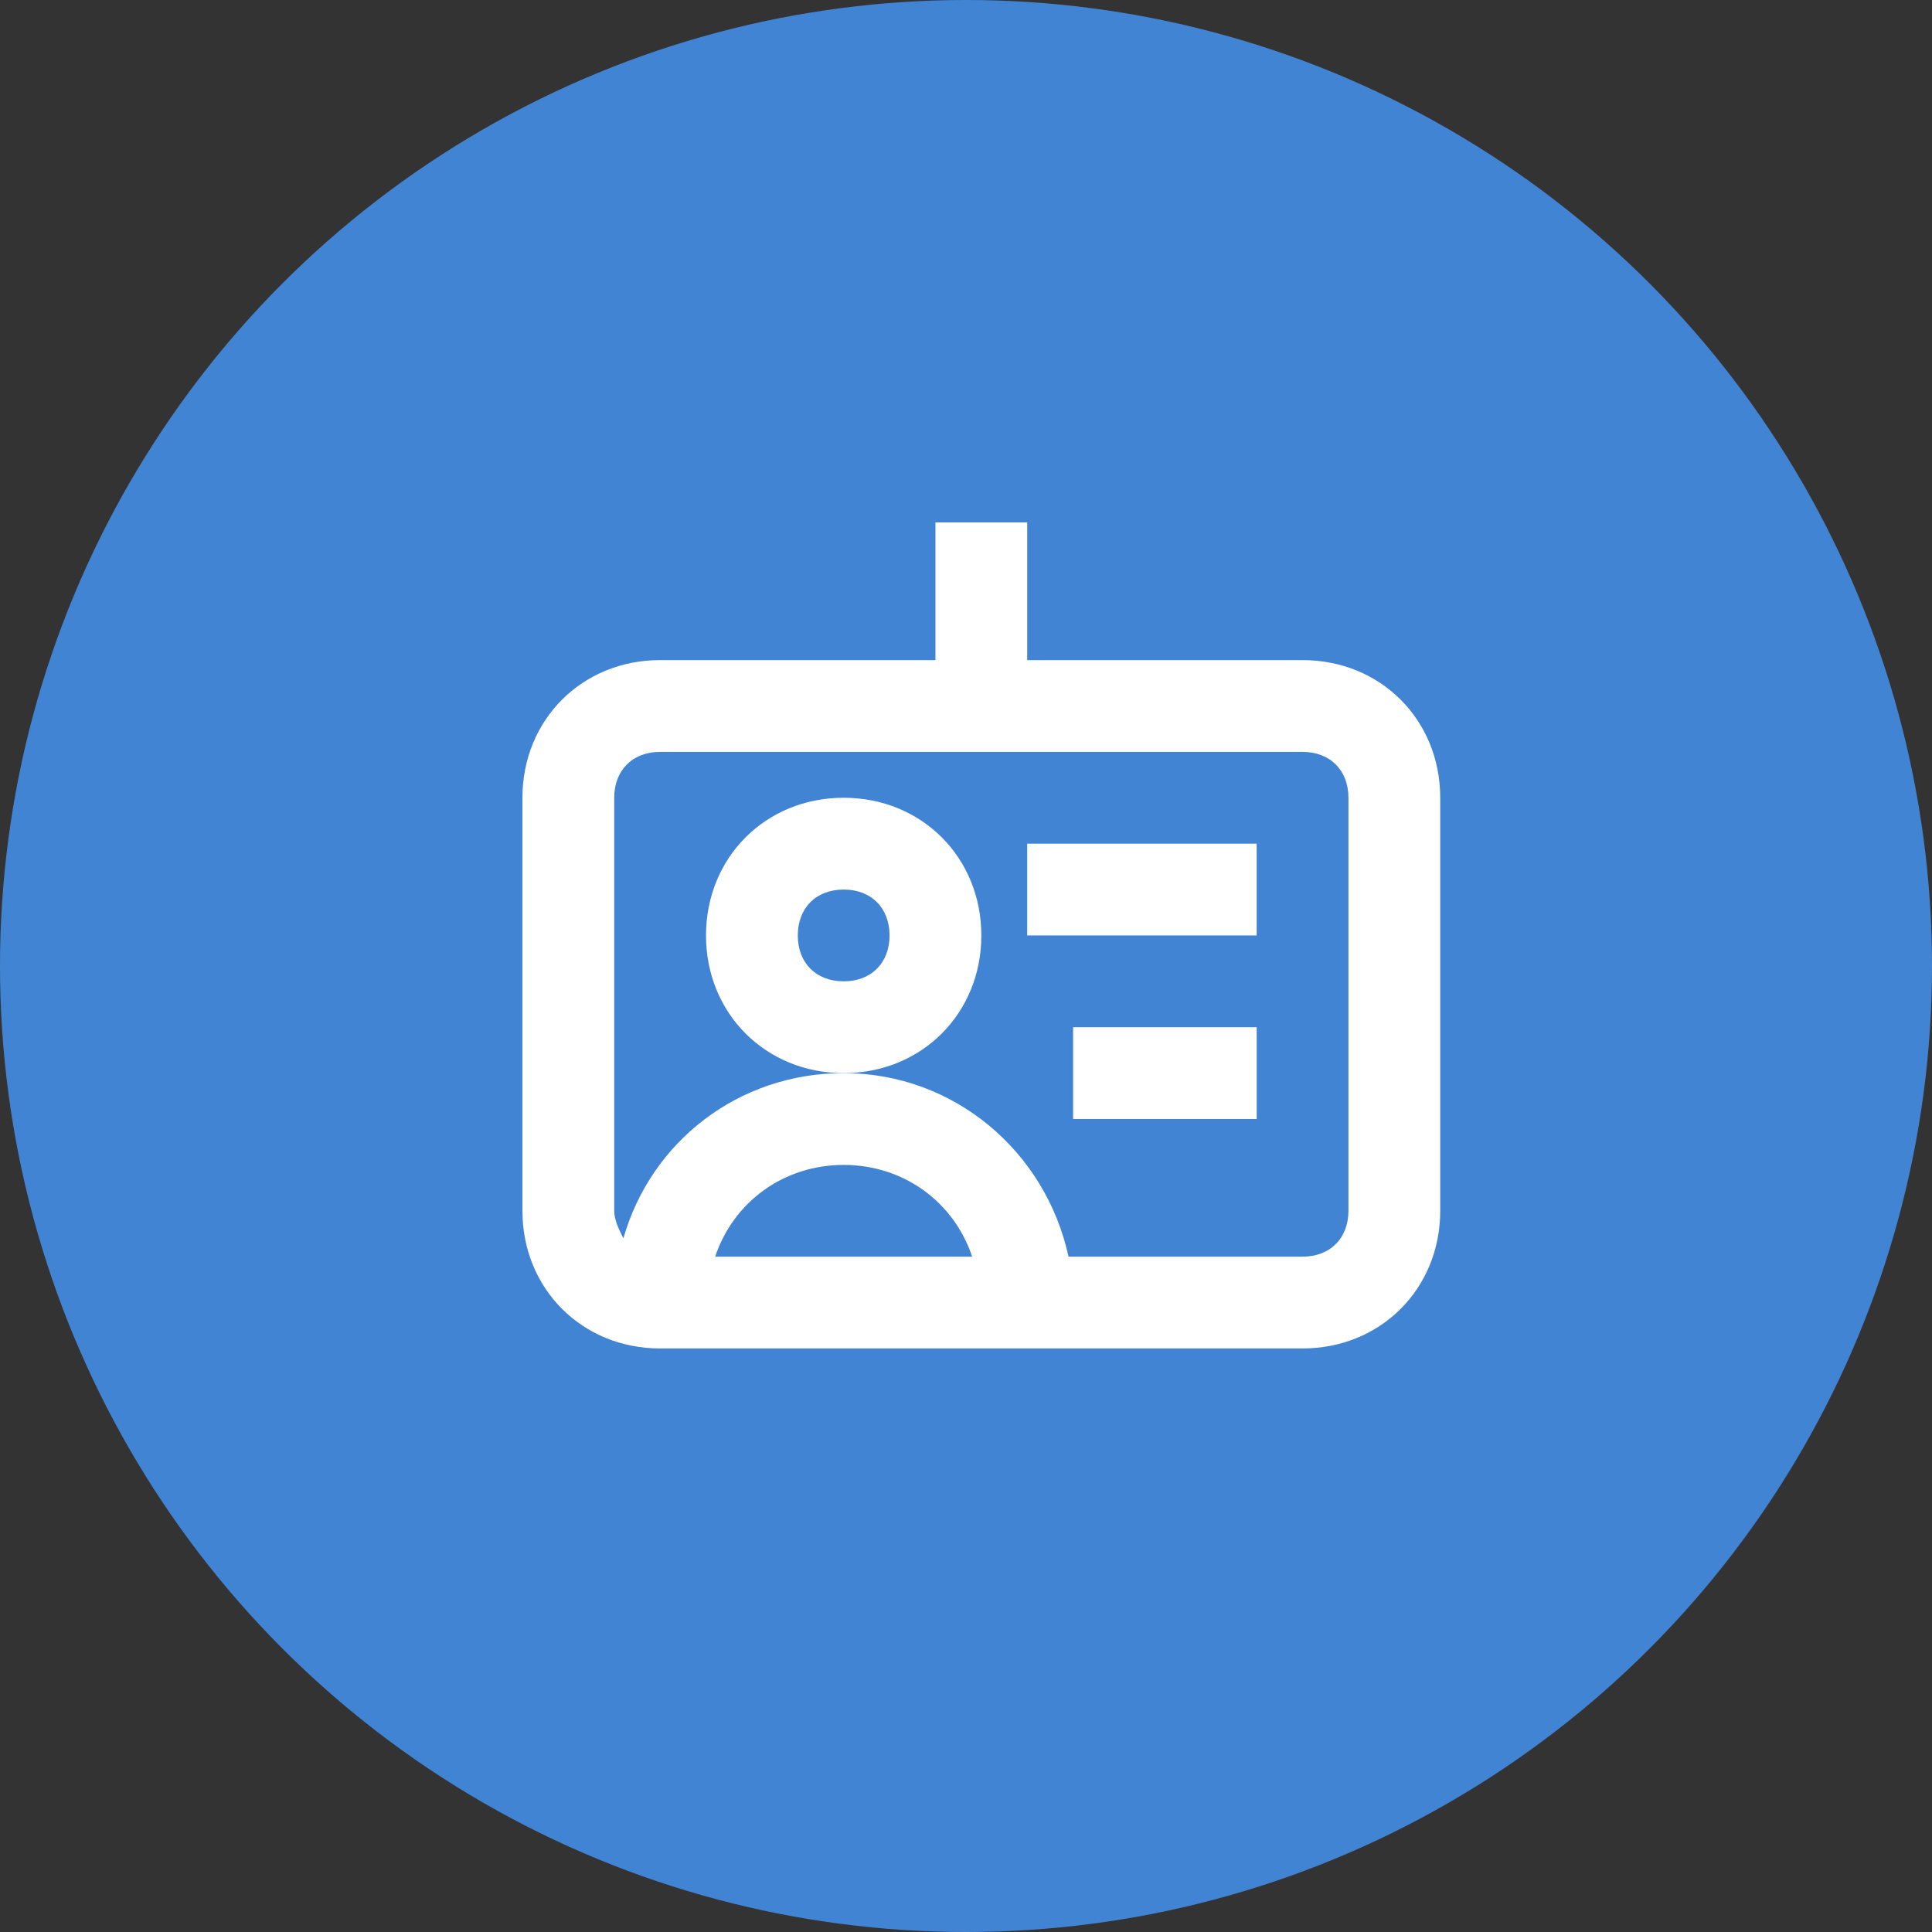 <?xml version="1.0" encoding="UTF-8"?>
<svg width="63px" height="63px" viewBox="0 0 63 63" version="1.1" xmlns="http://www.w3.org/2000/svg" xmlns:xlink="http://www.w3.org/1999/xlink">
    <rect x="0" y="0" width="63" height="63" fill="#333333" stroke="none"/>
    <!-- Generator: Sketch 43.1 (39012) - http://www.bohemiancoding.com/sketch -->
    <title>Group</title>
    <desc>Created with Sketch.</desc>
    <defs></defs>
    <g id="Page-1" stroke="none" stroke-width="1" fill="none" fill-rule="evenodd">
        <g id="Desktop-HD" transform="translate(-206, -205)">
            <g id="Group" transform="translate(206, 205)">
                <circle id="Oval" fill="#4284D4" cx="31.5" cy="31.5" r="31.5"></circle>
                <g id="u1542" transform="translate(17, 17)" fill-rule="nonzero" fill="#FFFFFF">
                    <path d="M25.475,4.525 L16.496,4.525 L16.496,0.036 L13.504,0.036 L13.504,4.525 L4.525,4.525 C1.981,4.525 0.036,6.471 0.036,9.014 L0.036,22.482 C0.036,25.026 1.982,26.971 4.525,26.971 L25.475,26.971 C28.019,26.971 29.964,25.026 29.964,22.482 L29.964,9.014 C29.964,6.471 28.019,4.525 25.475,4.525 Z M6.321,23.978 C6.92,22.183 8.566,20.986 10.511,20.986 C12.456,20.986 14.102,22.183 14.701,23.978 L6.321,23.978 Z M26.971,22.482 C26.971,23.38 26.373,23.978 25.475,23.978 L17.843,23.978 C17.095,20.537 14.102,17.993 10.511,17.993 C7.069,17.993 4.226,20.237 3.328,23.38 C3.179,23.081 3.029,22.781 3.029,22.482 L3.029,9.014 C3.029,8.117 3.627,7.518 4.525,7.518 L25.475,7.518 C26.373,7.518 26.971,8.117 26.971,9.014 L26.971,22.482 L26.971,22.482 Z" id="Shape"></path>
                    <path d="M15,13.504 C15,10.96 13.055,9.014 10.511,9.014 C7.967,9.014 6.022,10.96 6.022,13.504 C6.022,16.047 7.967,17.993 10.511,17.993 C13.055,17.993 15,16.047 15,13.504 Z M10.511,15 C9.613,15 9.015,14.401 9.015,13.504 C9.015,12.606 9.613,12.007 10.511,12.007 C11.409,12.007 12.007,12.606 12.007,13.504 C12.007,14.401 11.409,15 10.511,15 Z" id="Shape"></path>
                    <rect id="Rectangle-path" x="16.496" y="10.511" width="7.482" height="2.993"></rect>
                    <rect id="Rectangle-path" x="17.993" y="16.496" width="5.986" height="2.993"></rect>
                </g>
            </g>
        </g>
    </g>
</svg>